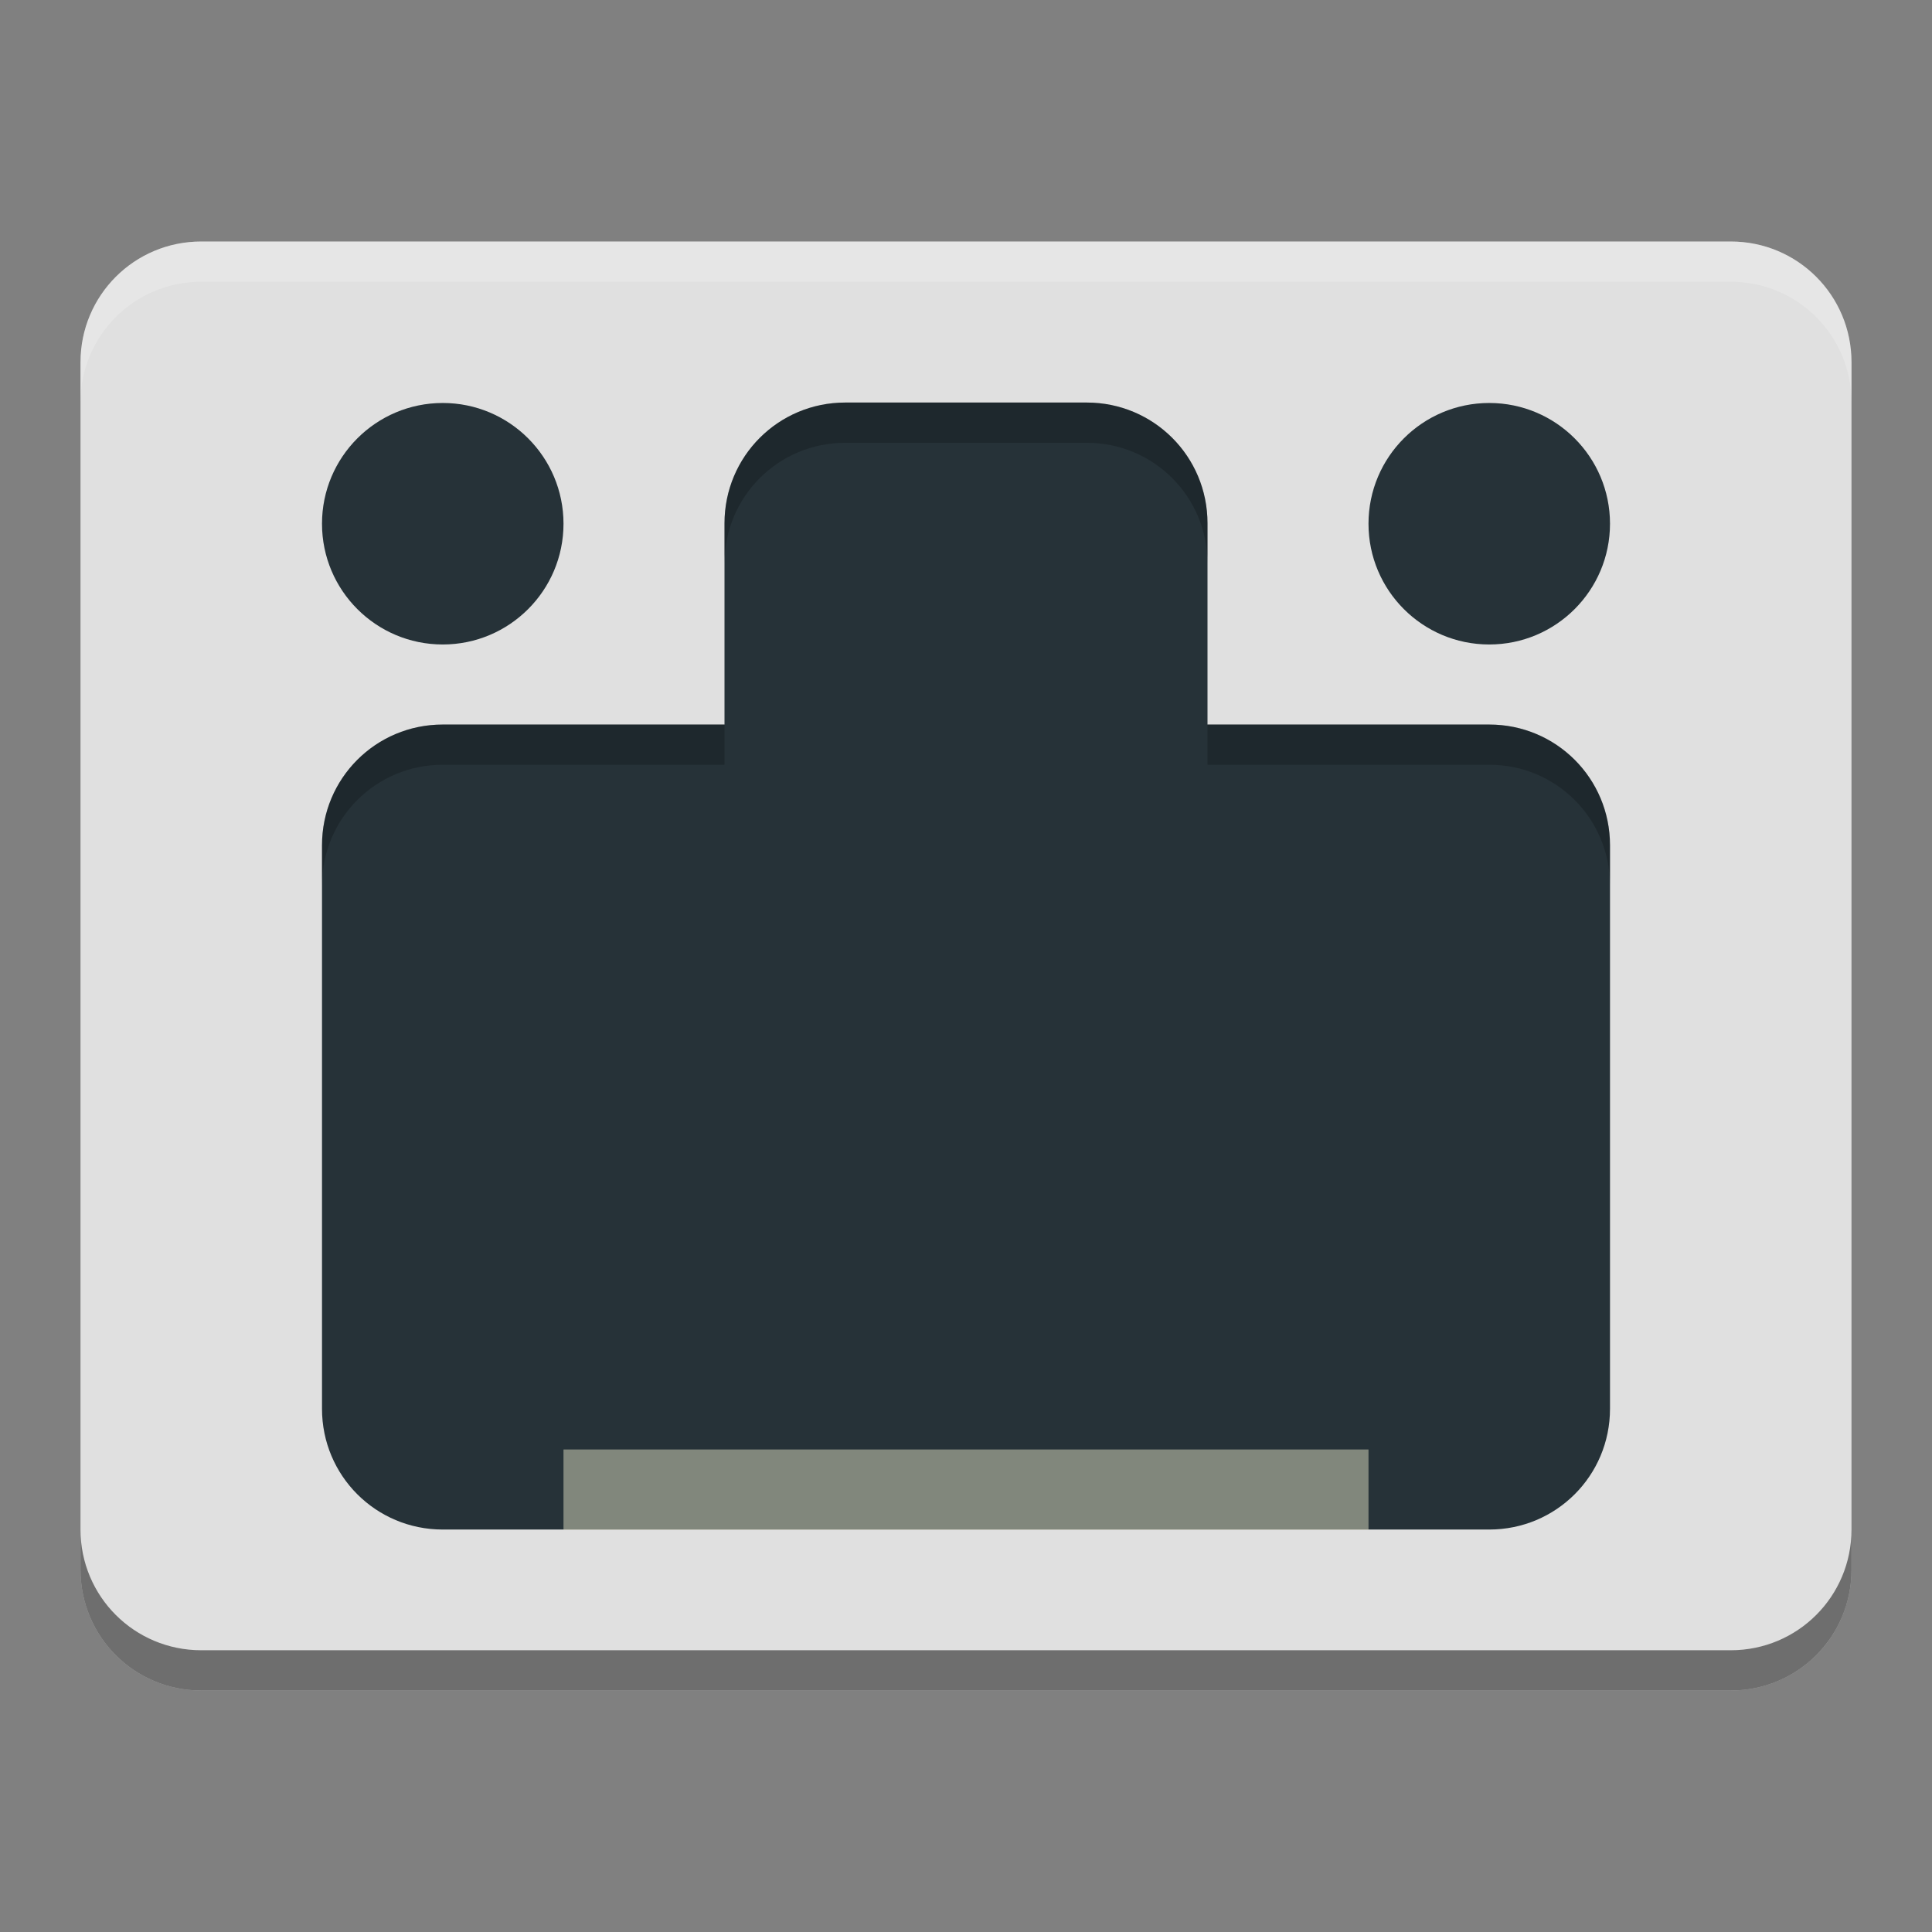 <?xml version="1.0" encoding="UTF-8" standalone="no"?>
<!-- Created with Inkscape (http://www.inkscape.org/) -->

<svg
   xmlns:dc="http://purl.org/dc/elements/1.1/"
   xmlns:cc="http://creativecommons.org/ns#"
   xmlns:rdf="http://www.w3.org/1999/02/22-rdf-syntax-ns#"
   xmlns:svg="http://www.w3.org/2000/svg"
   xmlns="http://www.w3.org/2000/svg"
   xmlns:sodipodi="http://sodipodi.sourceforge.net/DTD/sodipodi-0.dtd"
   xmlns:inkscape="http://www.inkscape.org/namespaces/inkscape"
   width="48"
   height="48"
   viewBox="0 0 48 48"
   id="svg4165"
   version="1.1"
   inkscape:version="0.91 r13725"
   sodipodi:docname="nm-no-connection.svg">
  <rect x="0" y="0" width="48" height="48" fill="#808080" stroke="none"/>
  <defs
     id="defs4167" />
  <sodipodi:namedview
     id="base"
     pagecolor="#ffffff"
     bordercolor="#666666"
     borderopacity="1.0"
     inkscape:pageopacity="0.0"
     inkscape:pageshadow="2"
     inkscape:zoom="5.6"
     inkscape:cx="-79.223631"
     inkscape:cy="-0.75768571"
     inkscape:document-units="px"
     inkscape:current-layer="layer1"
     showgrid="true"
     units="px"
     inkscape:window-width="1920"
     inkscape:window-height="1011"
     inkscape:window-x="0"
     inkscape:window-y="0"
     inkscape:window-maximized="1">
    <inkscape:grid
       type="xygrid"
       id="grid4731" />
  </sodipodi:namedview>
  <g
     inkscape:label="Laag 1"
     inkscape:groupmode="layer"
     id="layer1"
     transform="translate(0,-1004.362)">
    <path
       inkscape:connector-curvature="0"
       style="opacity:1;fill:#e0e0e0;fill-opacity:1;stroke:none;stroke-width:1.666;stroke-linecap:round;stroke-linejoin:round;stroke-miterlimit:4;stroke-dasharray:none;stroke-opacity:1"
       d="M 5,1010.362 C 3.338,1010.362 2,1011.701 2,1013.362 l 0,30 c 0,1.662 1.338,3 3,3 l 38,0 C 44.662,1046.362 46,1045.024 46,1043.362 l 0,-30 c 0,-1.662 -1.338,-3 -3,-3 l -38,0 z"
       id="rect4148" />
    <path
       inkscape:connector-curvature="0"
       style="opacity:1;fill:#263238;fill-opacity:1;stroke:none;stroke-width:1.666;stroke-linecap:round;stroke-linejoin:round;stroke-miterlimit:4;stroke-dasharray:none;stroke-opacity:1"
       d="m 21,1014.363 c -1.662,0 -3,1.338 -3,3 l 0,4 0,1 -7,0 c -1.662,0 -3,1.338 -3,3 l 0,14 c 0,1.662 1.338,3 3,3 l 26,0 c 1.662,0 3,-1.338 3,-3 l 0,-14 c 0,-1.663 -1.338,-3 -3,-3 l -7,0 0,-1 0,-4 c 0,-1.662 -1.338,-3 -3,-3 l -6,0 z"
       id="rect4150" />
    <rect
       style="opacity:1;fill:#d7d7bc;fill-opacity:0.515;stroke:none;stroke-width:1.666;stroke-linecap:round;stroke-linejoin:round;stroke-miterlimit:4;stroke-dasharray:none;stroke-opacity:1"
       id="rect4158"
       width="20"
       height="2"
       x="14"
       y="1040.374" />
    <path
       style="opacity:1;fill:#ffffff;fill-opacity:0.2;stroke:none;stroke-width:1.666;stroke-linecap:round;stroke-linejoin:round;stroke-miterlimit:4;stroke-dasharray:none;stroke-opacity:1"
       d="M 5,1010.362 C 3.338,1010.362 2,1011.701 2,1013.362 l 0,1 c 0,-1.663 1.338,-3 3,-3 l 38,0 c 1.662,0 3,1.338 3,3 l 0,-1 c 0,-1.662 -1.338,-3 -3,-3 l -38,0 z"
       id="rect4166"
       inkscape:connector-curvature="0" />
    <path
       id="path4171"
       d="M 5,1046.362 C 3.338,1046.362 2,1045.024 2,1043.362 l 0,-1 c 0,1.662 1.338,3 3,3 l 38,0 C 44.662,1045.362 46,1044.024 46,1042.362 l 0,1 c 0,1.662 -1.338,3 -3,3 l -38,0 z"
       style="opacity:1;fill:#000000;fill-opacity:0.51;stroke:none;stroke-width:1.666;stroke-linecap:round;stroke-linejoin:round;stroke-miterlimit:4;stroke-dasharray:none;stroke-opacity:1"
       inkscape:connector-curvature="0" />
    <path
       inkscape:connector-curvature="0"
       style="opacity:1;fill:#000000;fill-opacity:0.2;stroke:none;stroke-width:1.666;stroke-linecap:round;stroke-linejoin:round;stroke-miterlimit:4;stroke-dasharray:none;stroke-opacity:1"
       d="m 21,1014.363 c -1.662,0 -3,1.338 -3,3 l 0,1 c 0,-1.662 1.338,-3 3,-3 l 6,0 c 1.662,0 3,1.338 3,3 l 0,-1 c 0,-1.662 -1.338,-3 -3,-3 l -6,0 z"
       id="path4174" />
    <ellipse
       cy="1017.374"
       cx="11"
       id="circle4196"
       style="fill:#263238;fill-opacity:1;stroke:none;stroke-width:0.4;stroke-miterlimit:4;stroke-dasharray:none;stroke-opacity:0.1"
       rx="3"
       ry="3" />
    <ellipse
       style="fill:#263238;fill-opacity:1;stroke:none;stroke-width:0.4;stroke-miterlimit:4;stroke-dasharray:none;stroke-opacity:0.1"
       id="circle4198"
       cx="37"
       cy="1017.374"
       rx="3"
       ry="3" />
    <path
       style="fill:#000000;fill-opacity:0.2;stroke:none;stroke-width:0.4;stroke-miterlimit:4;stroke-dasharray:none;stroke-opacity:0.1"
       d="m 11,1022.362 c -1.662,0 -3,1.338 -3,3 l 0,1 c 0,-1.662 1.338,-3 3,-3 l 7,0 0,-1 -7,0 z m 19,0 0,1 7,0 c 1.662,0 3,1.338 3,3 l 0,-1 c 0,-1.663 -1.338,-3 -3,-3 l -7,0 z"
       id="rect4200"
       inkscape:connector-curvature="0" />
  </g>
</svg>
